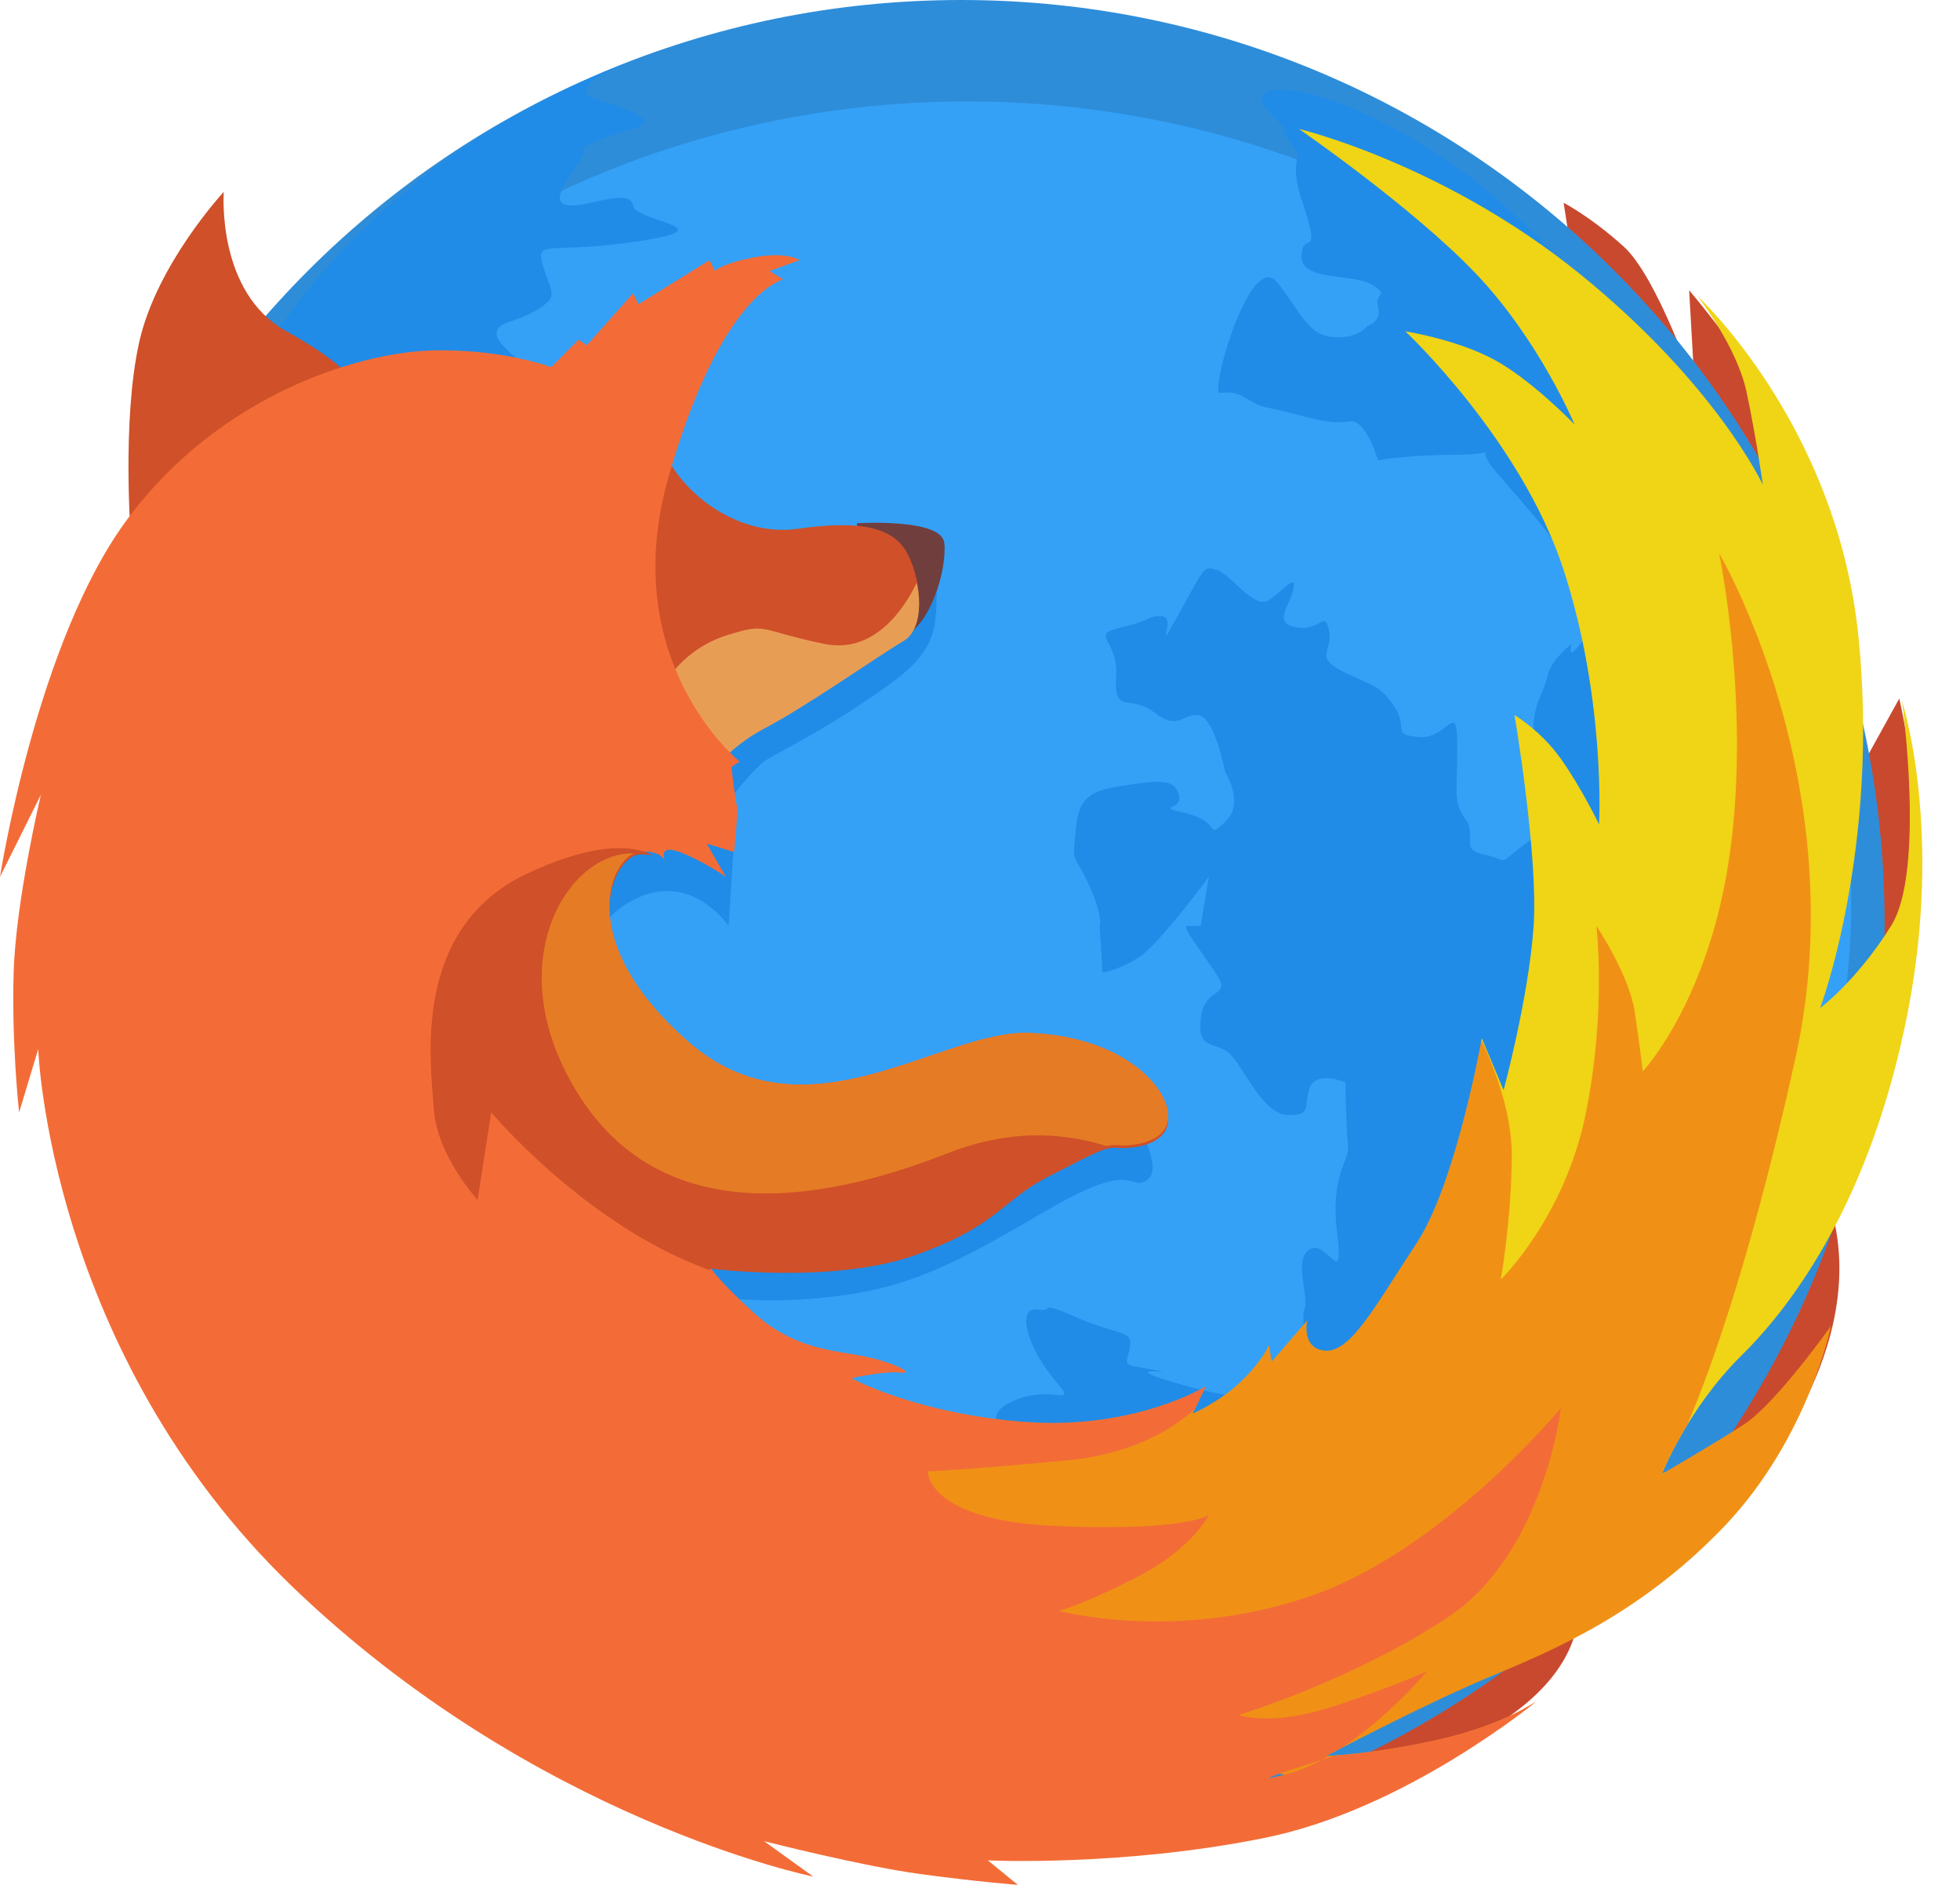 <svg id="SvgjsSvg1310" xmlns="http://www.w3.org/2000/svg" version="1.1" xmlns:xlink="http://www.w3.org/1999/xlink" xmlns:svgjs="http://svgjs.com/svgjs" width="52" height="50" viewBox="0 0 52 50"><title>Фигура 5</title><desc>Created with Avocode.</desc><defs id="SvgjsDefs1311"></defs><path id="SvgjsPath1312" d="M693.765 1123.31C693.765 1123.31 699.233 1122.18 699.846 1119.1C700.459 1116.01 704.19 1115.68 704.19 1115.68C704.19 1115.68 707.533 1112.13 706.652 1108.34C705.77 1104.55 708.172 1102.53 708.172 1102.53C708.172 1102.53 709.01 1100.13 708.896 1098.17C708.781 1096.2 708.389 1094.53 708.389 1094.53L706.941 1097.15C706.941 1097.15 704.985 1090.5 705.276 1090.03C705.567 1089.55 705.738 1088.15 704.986 1086.76C704.235 1085.36 702.814 1083.7 702.814 1083.7L702.959 1086.25C702.959 1086.25 701.964 1083.34 701.077 1082.54C700.19 1081.74 699.484 1081.38 699.484 1081.38L699.846 1083.7Z " fill="#c9492f" fill-opacity="1" transform="matrix(1,0,0,1,-658,-1076)"></path><path id="SvgjsPath1313" d="M683.5 1076C697.031 1076 708 1086.97 708 1100.5C708 1114.03 697.031 1125 683.5 1125C669.969 1125 659 1114.03 659 1100.5C659 1086.97 669.969 1076 683.5 1076Z " fill="#2e8dd9" fill-opacity="1" transform="matrix(1,0,0,1,-658,-1076)"></path><path id="SvgjsPath1314" d="M683.657 1078.69C694.851 1078.69 705.086 1086.01 706.856 1096.79C708.939 1109.49 698.118 1121.13 683.657 1121.13C669.196 1121.13 658.375 1109.49 660.458 1096.79C662.228 1086.01 672.462 1078.69 683.657 1078.69Z " fill="#34a1f7" fill-opacity="1" transform="matrix(1,0,0,1,-658,-1076)"></path><path id="SvgjsPath1315" d="M674.652 1077.67C674.652 1077.67 672.917 1078.35 673.783 1078.62C674.648 1078.88 675.57 1079.22 674.796 1079.42C674.022 1079.61 673.276 1080 673.276 1080C673.276 1080 673.795 1079.7 673.276 1080.43C672.757 1081.16 672.691 1081.46 673.204 1081.45C673.716 1081.44 674.72 1081 674.796 1081.45C674.873 1081.9 677.343 1082.03 674.941 1082.4C672.539 1082.76 672.196 1082.32 672.407 1083.05C672.618 1083.78 672.844 1083.85 672.262 1084.21C671.68 1084.57 671.146 1084.53 671.176 1084.87C671.207 1085.2 672.184 1085.94 672.624 1085.96C673.065 1085.97 673.646 1086.45 672.842 1087.85C672.038 1089.24 672.091 1092.84 672.697 1093.66C673.303 1094.48 674.217 1095.99 674.217 1095.99C674.217 1095.99 683.563 1089.13 683.05 1090.61C682.536 1092.09 683.401 1092.83 681.674 1094.1C679.948 1095.36 678.574 1095.98 678.271 1096.2C677.969 1096.43 677.403 1097.15 677.403 1097.15L677.475 1098.31L677.33 1100.56C677.33 1100.56 676.35 1099.11 674.869 1099.84C673.388 1100.56 673.986 1101.68 673.855 1101.94C673.724 1102.21 677.234 1107.42 679.647 1106.6C682.06 1105.77 686.056 1104.7 686.597 1104.78C687.139 1104.86 688.082 1105.36 688.19 1105.72C688.298 1106.09 688.856 1107.06 688.407 1107.32C687.958 1107.59 688.118 1106.75 685.873 1108.05C683.629 1109.35 682.355 1110.1 680.299 1110.37C678.242 1110.65 676.824 1110.37 676.824 1110.37C676.824 1110.37 679.914 1113.24 680.516 1113.5C681.118 1113.76 685.511 1114.52 685.511 1114.52C685.511 1114.52 683.661 1113.78 684.787 1113.21C685.913 1112.64 686.685 1113.45 685.946 1112.56C685.206 1111.66 684.996 1110.66 685.511 1110.74C686.027 1110.82 685.453 1110.46 686.597 1110.96C687.741 1111.45 688.062 1111.27 687.973 1111.76C687.884 1112.24 687.703 1112.18 688.624 1112.34C689.546 1112.5 687.211 1112.14 689.493 1112.77C691.775 1113.41 692.896 1112.92 692.896 1112.92C692.896 1112.92 692.461 1111.07 692.606 1110.74C692.752 1110.4 692.292 1109.42 692.751 1109.14C693.211 1108.86 693.665 1110.27 693.475 1108.7C693.285 1107.14 693.813 1106.82 693.765 1106.38C693.717 1105.93 693.692 1104.71 693.692 1104.71C693.692 1104.71 692.927 1104.39 692.751 1104.85C692.575 1105.31 692.832 1105.6 692.172 1105.58C691.512 1105.56 691.025 1104.37 690.652 1103.98C690.278 1103.59 689.767 1103.91 689.855 1103.03C689.943 1102.16 690.678 1102.47 690.29 1101.87C689.902 1101.27 689.328 1100.56 689.493 1100.56C689.659 1100.56 689.855 1100.56 689.855 1100.56L690.072 1099.26C690.072 1099.26 688.778 1101.01 688.262 1101.36C687.747 1101.72 687.249 1101.8 687.249 1101.8L687.176 1100.56C687.176 1100.56 687.28 1100.34 686.887 1099.47C686.493 1098.61 686.452 1098.92 686.525 1098.17C686.597 1097.41 686.655 1097.01 687.683 1096.86C688.712 1096.7 689.14 1096.63 689.276 1097.08C689.412 1097.52 688.564 1097.36 689.493 1097.58C690.423 1097.81 689.98 1098.29 690.507 1097.8C691.033 1097.31 690.507 1096.49 690.507 1096.49C690.507 1096.49 690.224 1095 689.783 1094.97C689.342 1094.94 689.265 1095.39 688.624 1094.9C687.984 1094.4 687.539 1094.98 687.611 1093.95C687.683 1092.92 686.853 1092.86 687.756 1092.64C688.658 1092.43 688.448 1092.32 688.842 1092.35C689.235 1092.38 688.57 1093.54 689.276 1092.28C689.982 1091.02 689.92 1091.01 690.29 1091.12C690.659 1091.23 691.27 1092.18 691.665 1091.92C692.061 1091.65 692.395 1091.2 692.317 1091.62C692.238 1092.05 691.74 1092.53 692.389 1092.64C693.038 1092.76 693.135 1092.16 693.258 1092.72C693.381 1093.27 692.842 1093.41 693.62 1093.81C694.398 1094.2 694.603 1094.15 694.995 1094.75C695.388 1095.35 694.877 1095.48 695.647 1095.55C696.417 1095.62 696.654 1094.52 696.661 1095.77C696.668 1097.01 696.538 1097.26 696.878 1097.73C697.217 1098.2 696.689 1098.53 697.385 1098.67C698.08 1098.82 697.655 1099 698.471 1098.38C699.286 1097.77 699.765 1098.75 699.339 1097.51C698.913 1096.27 698.738 1096.22 698.688 1095.48C698.638 1094.73 698.953 1094.41 699.05 1093.95C699.147 1093.49 699.701 1093.08 699.701 1093.08C699.701 1093.08 699.495 1093.73 700.136 1092.79C700.776 1091.84 698.451 1089.42 697.674 1088.5C696.897 1087.58 698.215 1088.05 696.733 1088.06C695.251 1088.07 694.561 1088.21 694.561 1088.21C694.561 1088.21 694.352 1087.5 694.054 1087.26C693.757 1087.03 693.85 1087.38 692.606 1087.05C691.363 1086.71 691.635 1086.9 691.014 1086.54C690.393 1086.18 690.221 1086.78 690.362 1085.96C690.503 1085.13 691.301 1082.78 691.882 1083.49C692.464 1084.19 692.652 1084.86 693.33 1084.94C694.009 1085.01 694.271 1084.65 694.271 1084.65C694.271 1084.65 694.672 1084.54 694.561 1084.14C694.45 1083.74 694.885 1083.87 694.416 1083.56C693.947 1083.25 692.547 1083.47 692.534 1082.83C692.521 1082.19 692.913 1082.71 692.751 1082.03C692.589 1081.36 692.438 1081.17 692.389 1080.65C692.34 1080.13 692.549 1080.18 692.244 1079.78C691.939 1079.38 692.195 1079.52 691.882 1079.2C691.569 1078.88 691.021 1078.29 692.244 1078.4C693.468 1078.51 695.875 1079.67 697.747 1081.31C699.618 1082.94 701.669 1085.25 702.67 1088.43C703.67 1091.6 704.158 1113.28 695.864 1116.99C687.57 1120.69 673.517 1122.54 669.729 1110.3C665.94 1098.06 664.371 1086.47 664.371 1086.47C664.371 1086.47 666.915 1080.59 674.652 1077.67Z " fill="#208ce7" fill-opacity="1" transform="matrix(1,0,0,1,-658,-1076)"></path><path id="SvgjsPath1316" d="M680.733 1089.88C680.733 1089.88 682.962 1089.74 683.05 1090.39C683.138 1091.03 682.71 1092.64 681.891 1092.93C681.073 1093.22 680.733 1089.88 680.733 1089.88Z " fill="#713e3e" fill-opacity="1" transform="matrix(1,0,0,1,-658,-1076)"></path><path id="SvgjsPath1317" d="M661.475 1090.32C661.475 1090.32 661.226 1087.17 661.692 1085.08C662.158 1083 663.937 1081.09 663.937 1081.09C663.937 1081.09 663.734 1083.76 665.602 1084.79C667.47 1085.82 667.557 1086.39 667.557 1086.39C667.557 1086.39 675.238 1086.05 675.448 1087.41C675.658 1088.77 677.383 1090.27 679.14 1090.03C680.898 1089.78 681.754 1090 682.109 1090.75C682.463 1091.5 682.537 1092.6 681.964 1092.93C681.39 1093.26 679.398 1094.66 678.271 1095.26C677.145 1095.85 676.679 1096.71 676.679 1096.71Z " fill="#cf5029" fill-opacity="1" transform="matrix(1,0,0,1,-658,-1076)"></path><path id="SvgjsPath1318" d="M681.964 1093.01C681.39 1093.34 679.398 1094.74 678.271 1095.33C677.646 1095.66 677.225 1096.07 676.973 1096.37C676.431 1095.52 675.665 1094.1 675.665 1094.1C675.665 1094.1 676.121 1093.23 677.258 1092.86C678.394 1092.5 678.074 1092.71 679.864 1093.08C681.216 1093.36 682.012 1092.1 682.321 1091.46C682.457 1092.1 682.388 1092.76 681.964 1093.01Z " fill="#e89d55" fill-opacity="1" transform="matrix(1,0,0,1,-658,-1076)"></path><path id="SvgjsPath1319" d="M704.19 1111.97C702.766 1113.38 702.091 1115.1 702.091 1115.1C702.091 1115.1 702.134 1115.07 702.21 1115.03C701.615 1115.74 701.367 1116.19 701.367 1116.19C701.367 1116.19 703.163 1111.04 703.828 1108.12C704.493 1105.2 704.914 1096.71 704.914 1096.71C704.914 1096.71 702.926 1103.97 702.308 1104.71C701.689 1105.44 701.542 1105.89 700.425 1107.25C699.309 1108.61 697.747 1110.81 697.747 1110.81C697.747 1110.81 697.368 1108.45 697.457 1107.18C697.523 1106.24 697.373 1104.5 697.29 1103.66C697.305 1103.59 697.312 1103.54 697.312 1103.54L697.891 1104.92C697.891 1104.92 698.562 1102.44 698.688 1100.56C698.813 1098.68 698.181 1094.97 698.181 1094.97C698.181 1094.97 698.871 1095.37 699.412 1096.13C699.952 1096.89 700.425 1097.87 700.425 1097.87C700.425 1097.87 700.606 1094.57 699.484 1091.12C698.363 1087.67 695.285 1084.79 695.285 1084.79C695.285 1084.79 696.593 1084.99 697.602 1085.52C698.611 1086.05 699.774 1087.26 699.774 1087.26C699.774 1087.26 698.841 1085.03 697.167 1083.27C695.493 1081.51 692.462 1079.42 692.462 1079.42C692.462 1079.42 696.292 1080.33 699.919 1083.27C703.545 1086.21 704.769 1088.86 704.769 1088.86C704.769 1088.86 704.594 1087.6 704.335 1086.39C704.076 1085.18 703.032 1083.85 703.032 1083.85C703.032 1083.85 706.722 1087.24 707.303 1092.86C707.884 1098.49 706.29 1102.74 706.29 1102.74C706.29 1102.74 707.26 1102.02 708.172 1100.56C709.084 1099.11 708.462 1094.6 708.462 1094.6C708.462 1094.6 709.571 1098 708.606 1102.89C707.641 1107.78 705.614 1110.57 704.19 1111.97Z " fill="#f0d416" fill-opacity="1" transform="matrix(1,0,0,1,-658,-1076)"></path><path id="SvgjsPath1320" d="M691.665 1111.68L691.738 1112.12L692.679 1111.03C692.679 1111.03 692.513 1111.8 693.186 1111.83C693.858 1111.85 694.523 1110.58 695.575 1108.99C696.559 1107.51 697.222 1104.03 697.304 1103.59C697.603 1104.22 698.117 1105.48 698.109 1106.67C698.097 1108.35 697.819 1109.94 697.819 1109.94C697.819 1109.94 699.497 1108.31 700.063 1105.58C700.629 1102.84 700.353 1100.56 700.353 1100.56C700.353 1100.56 701.222 1101.86 701.367 1102.82C701.511 1103.77 701.584 1104.42 701.584 1104.42C701.584 1104.42 703.36 1102.54 703.9 1098.6C704.44 1094.66 703.611 1090.68 703.611 1090.68C703.611 1090.68 707.229 1096.83 705.638 1104.05C704.356 1109.87 703.166 1112.87 702.752 1113.82C702.307 1114.55 702.091 1115.1 702.091 1115.1C702.091 1115.1 703.41 1114.34 704.262 1113.79C705.115 1113.24 706.579 1111.17 706.579 1111.17C706.579 1111.17 705.98 1114.14 703.756 1116.48C701.531 1118.81 699.222 1119.77 697.529 1120.48C695.837 1121.18 693.186 1122.58 693.186 1122.58C693.186 1122.58 694.419 1122.54 696.154 1122.15C697.889 1121.76 698.76 1121.13 698.76 1121.13C698.76 1121.13 698.409 1121.42 697.811 1121.84C695.614 1122.77 693.447 1123.34 692.968 1123.31C692.366 1123.27 690.724 1122.58 690.724 1122.58L689.928 1121.42C689.928 1121.42 685.866 1120.49 685.005 1120.33C684.143 1120.17 684.86 1117.72 684.86 1117.72L680.588 1114.52C680.588 1114.52 681.889 1114 685.149 1114.15C687.451 1114.26 689.064 1113.57 689.814 1113.15L689.638 1113.5C689.638 1113.5 690.368 1113.19 690.941 1112.63C691.515 1112.07 691.665 1111.68 691.665 1111.68Z " fill="#f09116" fill-opacity="1" transform="matrix(1,0,0,1,-658,-1076)"></path><path id="SvgjsPath1321" d="M690 1112.77L689.691 1113.39C689.081 1113.93 688.011 1114.58 686.308 1114.74C683.28 1115.02 682.615 1115.03 682.615 1115.03C682.615 1115.03 682.576 1116.33 686.018 1116.48C689.46 1116.63 690.072 1116.19 690.072 1116.19C690.072 1116.19 689.616 1117.11 688.118 1117.86C686.62 1118.62 686.091 1118.73 686.091 1118.73C686.091 1118.73 689.107 1119.56 692.679 1118.37C696.251 1117.18 699.412 1113.35 699.412 1113.35C699.412 1113.35 698.969 1117.19 696.443 1118.88C693.918 1120.57 690.869 1121.49 690.869 1121.49C690.869 1121.49 691.676 1121.81 693.33 1121.28C694.984 1120.74 695.864 1120.33 695.864 1120.33C695.864 1120.33 694.861 1121.54 693.569 1122.38C693.329 1122.51 693.186 1122.58 693.186 1122.58C693.186 1122.58 693.207 1122.58 693.248 1122.58C693.191 1122.61 693.135 1122.65 693.077 1122.68C691.947 1123.04 691.187 1123.3 692.027 1123.09C692.382 1123.01 692.736 1122.86 693.077 1122.68C693.186 1122.64 693.297 1122.61 693.411 1122.57C693.843 1122.54 694.858 1122.44 696.154 1122.15C697.889 1121.76 698.76 1121.13 698.76 1121.13C698.76 1121.13 695.298 1124.01 691.52 1124.76C687.742 1125.52 684.208 1125.35 684.208 1125.35L685.005 1126C685.005 1126 683.944 1125.92 682.398 1125.71C680.852 1125.5 678.271 1124.84 678.271 1124.84L679.575 1125.78C679.575 1125.78 672.2 1124.29 665.747 1118.08C659.293 1111.86 659.014 1103.83 659.014 1103.83L658.507 1105.51C658.507 1105.51 658.306 1103.71 658.362 1101.8C658.418 1099.89 659.086 1097.08 659.086 1097.08L658 1099.26C658 1099.26 658.972 1092.98 661.403 1089.74C663.833 1086.49 667.444 1085.38 669.367 1085.3C671.289 1085.23 672.624 1085.74 672.624 1085.74L673.348 1085.01L673.566 1085.16L674.796 1083.78L674.941 1084.07L676.824 1082.9L676.968 1083.19C676.968 1083.19 677.092 1083.01 677.982 1082.83C678.871 1082.66 679.213 1082.9 679.213 1082.9L678.416 1083.19L678.778 1083.41C678.778 1083.41 678.699 1083.43 678.56 1083.51C678.069 1083.78 676.833 1084.82 675.738 1088.65C674.333 1093.55 677.62 1096.2 677.62 1096.2L677.403 1096.35C677.403 1096.35 677.505 1097.18 677.547 1097.37C677.59 1097.55 677.475 1098.6 677.475 1098.6L676.751 1098.38L677.258 1099.26C677.258 1099.26 676.662 1098.84 676.027 1098.6C675.558 1098.43 675.585 1098.67 675.63 1098.81C675.568 1098.71 675.398 1098.55 674.941 1098.6C674.27 1098.67 673.114 1100.86 676.244 1103.62C679.375 1106.37 682.953 1103.32 685.294 1103.4C687.635 1103.48 688.886 1104.7 688.986 1105.51C689.087 1106.31 688.032 1106.41 687.683 1106.38C687.334 1106.35 687.185 1106.44 685.873 1107.1C684.561 1107.77 684.522 1108.41 682.326 1109.21C680.129 1110.01 676.824 1109.58 676.824 1109.58C676.824 1109.58 676.934 1109.85 677.982 1110.81C679.03 1111.77 680.045 1111.81 680.878 1111.97C681.71 1112.13 682.319 1112.46 681.891 1112.41C681.464 1112.36 680.588 1112.56 680.588 1112.56C680.588 1112.56 682.327 1113.51 685.222 1113.72C688.117 1113.93 690 1112.77 690 1112.77ZM675.665 1098.89C675.665 1098.89 675.66 1098.86 675.63 1098.81C675.647 1098.86 675.665 1098.89 675.665 1098.89Z " fill="#f36c37" fill-opacity="1" transform="matrix(1,0,0,1,-658,-1076)"></path><path id="SvgjsPath1322" d="M685.294 1103.47C687.635 1103.55 688.886 1104.77 688.986 1105.58C689.087 1106.38 688.032 1106.48 687.683 1106.45C687.334 1106.42 687.185 1106.51 685.873 1107.18C684.561 1107.84 684.522 1108.49 682.326 1109.28C680.129 1110.08 676.824 1109.65 676.824 1109.65C676.824 1109.65 676.83 1109.66 676.853 1109.7C673.588 1108.55 671.032 1105.51 671.032 1105.51L670.67 1107.83C670.67 1107.83 669.592 1106.65 669.511 1105.43C669.43 1104.21 668.894 1100.64 671.973 1099.18C673.869 1098.29 674.856 1098.44 675.336 1098.69C675.237 1098.67 675.108 1098.66 674.941 1098.67C674.27 1098.75 673.114 1100.94 676.244 1103.69C679.375 1106.44 682.953 1103.39 685.294 1103.47ZM675.643 1098.92C675.655 1098.95 675.665 1098.97 675.665 1098.97C675.665 1098.97 675.663 1098.95 675.653 1098.93C675.65 1098.92 675.646 1098.92 675.643 1098.92Z " fill="#cf5029" fill-opacity="1" transform="matrix(1,0,0,1,-658,-1076)"></path><path id="SvgjsPath1323" d="M687.683 1106.38C687.568 1106.37 687.475 1106.37 687.355 1106.4C686.46 1106.13 685.025 1105.85 683.122 1106.6C680.307 1107.7 675.656 1108.87 673.276 1104.92C671.215 1101.51 673.09 1098.57 674.818 1098.64C674.149 1098.93 673.299 1101.03 676.244 1103.62C679.375 1106.37 682.953 1103.32 685.294 1103.4C687.635 1103.48 688.886 1104.7 688.986 1105.51C689.087 1106.31 688.032 1106.41 687.683 1106.38Z " fill="#e67b25" fill-opacity="1" transform="matrix(1,0,0,1,-658,-1076)"></path></svg>